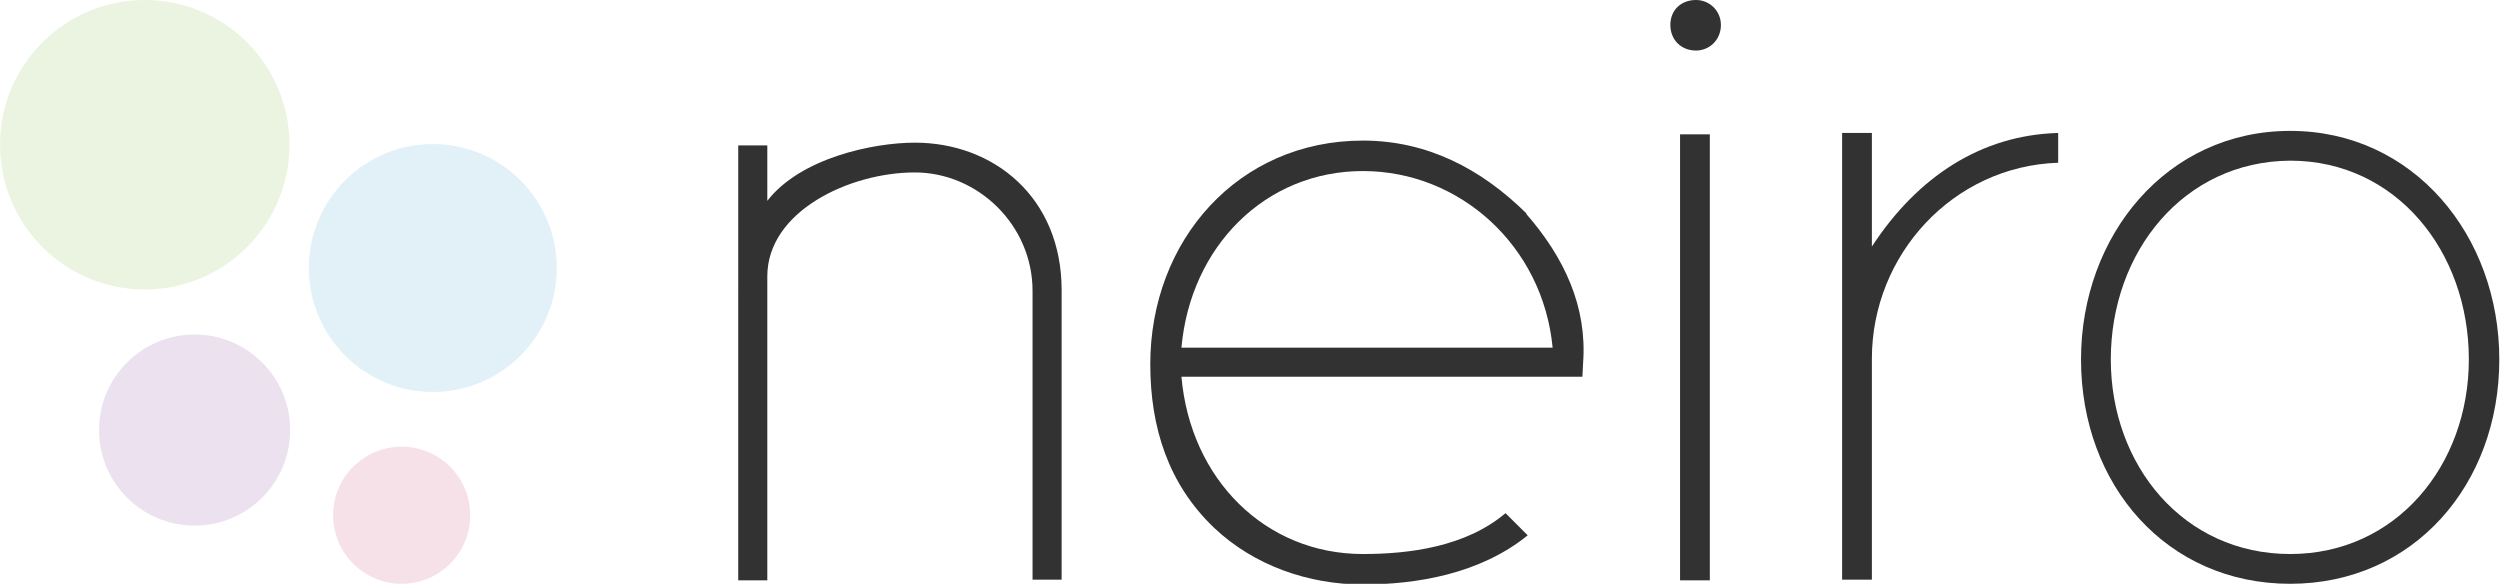 <?xml version="1.0" encoding="utf-8"?>
<!-- Generator: Adobe Illustrator 19.1.0, SVG Export Plug-In . SVG Version: 6.00 Build 0)  -->
<svg version="1.1" id="レイヤー_1" xmlns="http://www.w3.org/2000/svg" xmlns:xlink="http://www.w3.org/1999/xlink" x="0px"
	 y="0px" viewBox="0 0 361 84.3" style="enable-background:new 0 0 361 84.3;" xml:space="preserve">
<style type="text/css">
	.st0{fill:#323232;}
	.st1{opacity:0.3;fill:#E59CB3;}
	.st2{opacity:0.3;fill:#C09EC8;}
	.st3{opacity:0.3;fill:#9ECFE6;}
	.st4{opacity:0.3;fill:#BBDB9C;}
</style>
<g>
	<path class="st0" d="M149.1,83.7V42c0-9.5-7.9-17.1-17-17.1c-9.4,0-21.3,5.6-21.3,15v43.9h-4.2V21h4.2V29
		c4.8-6.2,15.3-8.4,21.3-8.4c11.4,0,21.2,7.9,21.2,21.3v41.8H149.1z"/>
	<path class="st0" d="M228.5,54.4h-57.9c1.3,14.8,12.1,25.6,26.2,25.6c6.6,0,14.8-1,20.6-5.9l3.2,3.2c-6.9,5.6-16.1,7.1-23.8,7.1
		c-7.8,0-15.7-2.7-21.5-8.2c-6.6-6.3-9.2-14.5-9.2-23.6c0-17.9,12.7-32.3,30.7-32.3c9.2,0,17,4,23.6,10.5v0.1
		c5.5,6.3,8.8,13.4,8.2,21.5L228.5,54.4z M170.6,50.2h53.6c-1.4-14.7-13.4-25.5-27.4-25.5C182.7,24.7,171.9,35.6,170.6,50.2z"/>
	<path class="st0" d="M241.2,3.6c0-2.2,1.6-3.6,3.7-3.6c2,0,3.6,1.6,3.6,3.6c0,2.2-1.7,3.7-3.6,3.7C242.8,7.3,241.2,5.8,241.2,3.6z
		 M242.6,83.7V19.4h4.3v64.4H242.6z"/>
	<path class="st0" d="M270.3,83.7H266V19.2h4.3v16.4c6.6-10.1,15.8-16.1,26.9-16.4v4.3C282,24,270.3,36.8,270.3,51.8V83.7z"/>
	<path class="st0" d="M300.5,51.9c0-17.9,12.4-33,30.2-33s30.2,15.1,30.2,33c0,18.1-12.4,32.4-30.2,32.4S300.5,70.1,300.5,51.9z
		 M304.8,51.9c0,15.3,10.5,28.1,25.9,28.1c15.3,0,25.8-12.8,25.8-28.1c0-15.6-10.5-28.7-25.8-28.7C315.3,23.3,304.8,36.4,304.8,51.9
		z"/>
</g>
<circle class="st1" cx="58" cy="74.4" r="9.9"/>
<circle class="st2" cx="28.1" cy="62.1" r="13.8"/>
<circle class="st3" cx="62.5" cy="38.7" r="17.9"/>
<circle class="st4" cx="20.9" cy="20.9" r="20.9"/>
</svg>
